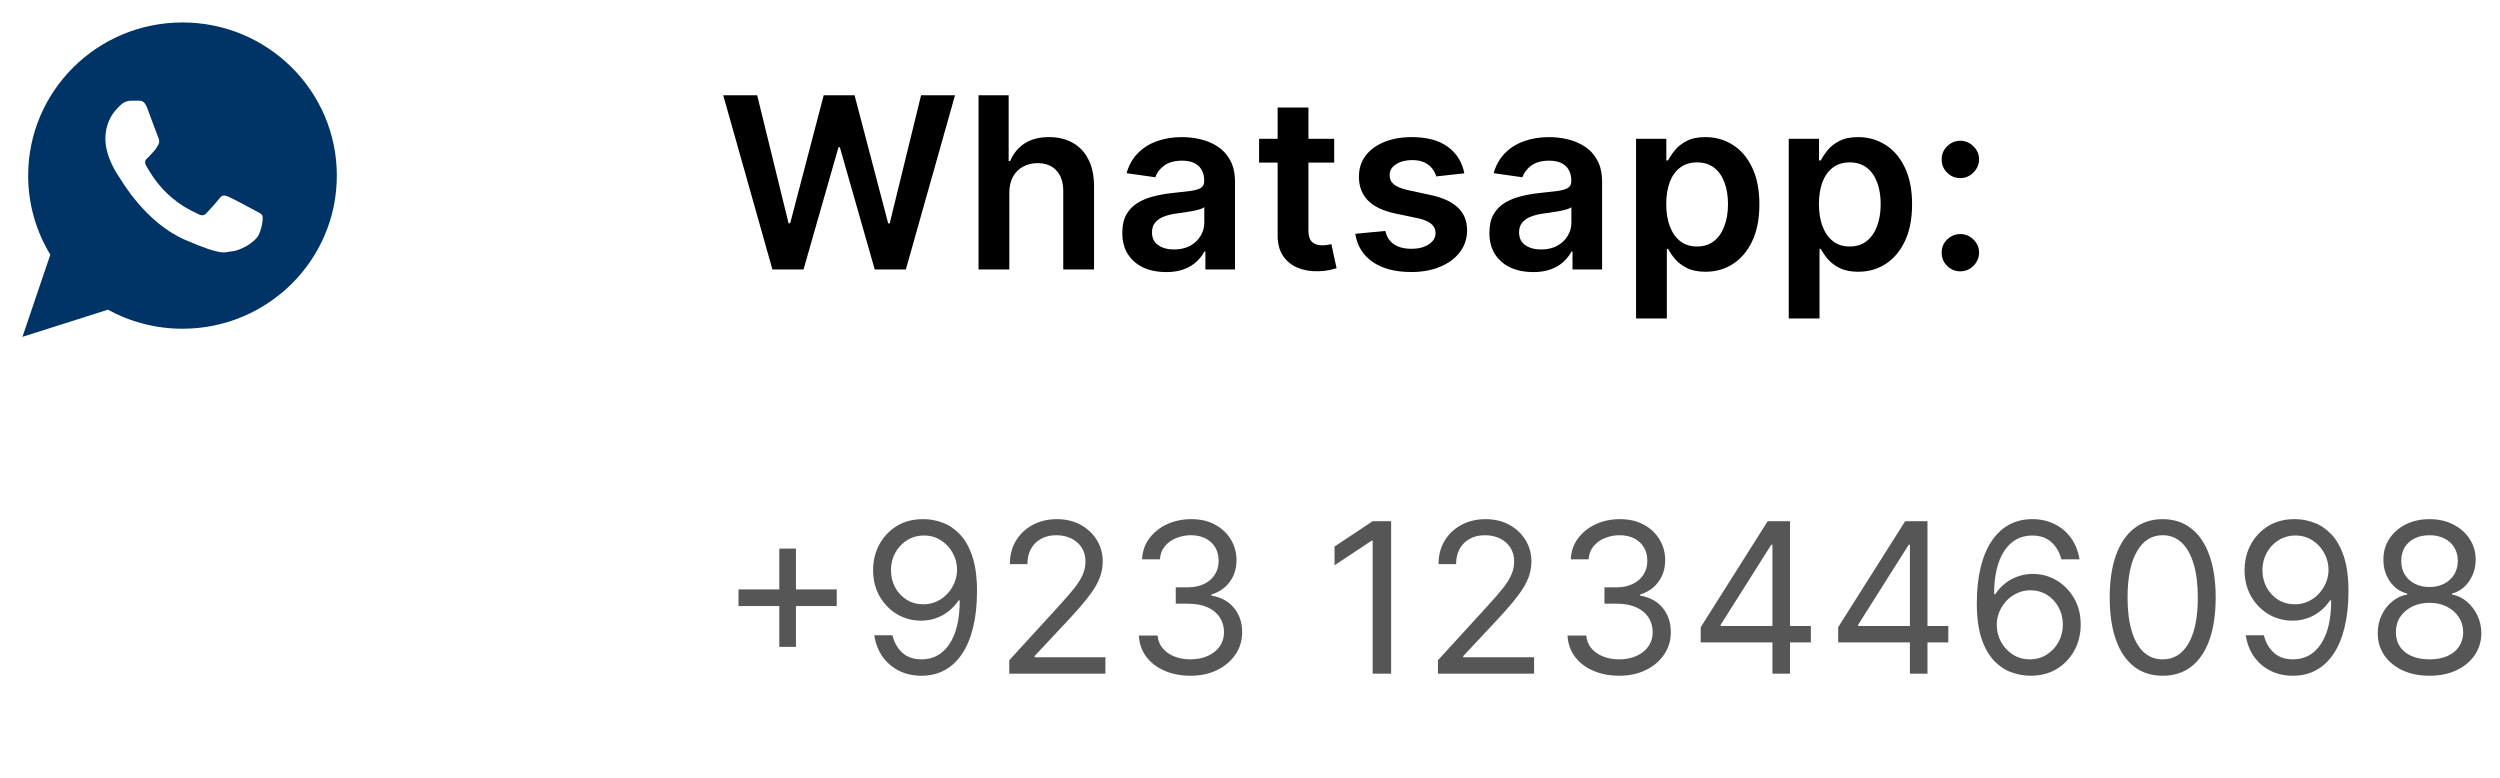 <svg width="167" height="52" viewBox="0 0 167 52" fill="none" xmlns="http://www.w3.org/2000/svg">
<path d="M12.19 1.5C6.497 1.5 1.881 6.08 1.881 11.73C1.881 13.662 2.422 15.47 3.361 17.012L1.5 22.5L7.208 20.687C8.685 21.497 10.383 21.959 12.19 21.959C17.884 21.959 22.5 17.379 22.5 11.73C22.5 6.08 17.884 1.5 12.19 1.5ZM17.317 15.614C17.074 16.216 15.977 16.765 15.493 16.79C15.01 16.815 14.996 17.165 12.36 16.019C9.725 14.874 8.139 12.089 8.014 11.91C7.889 11.731 6.993 10.455 7.041 9.17C7.09 7.885 7.794 7.279 8.045 7.026C8.296 6.774 8.583 6.729 8.759 6.726C8.966 6.722 9.101 6.72 9.254 6.725C9.408 6.731 9.638 6.693 9.838 7.224C10.037 7.755 10.515 9.059 10.576 9.192C10.637 9.325 10.675 9.479 10.581 9.65C10.486 9.822 10.438 9.928 10.301 10.076C10.164 10.224 10.012 10.406 9.889 10.519C9.752 10.644 9.609 10.78 9.753 11.047C9.897 11.314 10.393 12.189 11.149 12.91C12.121 13.837 12.959 14.144 13.216 14.284C13.475 14.425 13.629 14.409 13.789 14.241C13.949 14.072 14.476 13.502 14.661 13.248C14.847 12.993 15.02 13.043 15.258 13.139C15.496 13.235 16.766 13.915 17.024 14.056C17.283 14.196 17.455 14.268 17.517 14.379C17.579 14.491 17.559 15.013 17.317 15.614Z" fill="#003366"/>
<path d="M52.057 43.21V36.648H53.17V43.21H52.057ZM49.332 40.486V39.372H55.895V40.486H49.332ZM61.724 34.679C62.142 34.682 62.559 34.762 62.977 34.918C63.394 35.073 63.776 35.332 64.12 35.693C64.465 36.051 64.742 36.54 64.951 37.16C65.159 37.78 65.264 38.557 65.264 39.492C65.264 40.396 65.178 41.2 65.005 41.903C64.836 42.602 64.591 43.192 64.269 43.673C63.951 44.153 63.563 44.518 63.106 44.766C62.652 45.015 62.138 45.139 61.565 45.139C60.995 45.139 60.486 45.026 60.039 44.801C59.594 44.572 59.23 44.256 58.945 43.852C58.663 43.444 58.483 42.972 58.403 42.435H59.616C59.725 42.902 59.943 43.288 60.267 43.593C60.595 43.895 61.028 44.045 61.565 44.045C62.35 44.045 62.97 43.702 63.424 43.016C63.882 42.33 64.11 41.361 64.11 40.108H64.031C63.845 40.386 63.625 40.627 63.37 40.829C63.114 41.031 62.831 41.187 62.519 41.296C62.208 41.406 61.876 41.46 61.525 41.46C60.942 41.46 60.407 41.316 59.919 41.028C59.435 40.736 59.048 40.337 58.756 39.83C58.468 39.319 58.323 38.736 58.323 38.08C58.323 37.456 58.463 36.886 58.741 36.369C59.023 35.849 59.417 35.435 59.924 35.126C60.435 34.818 61.035 34.669 61.724 34.679ZM61.724 35.773C61.306 35.773 60.93 35.877 60.595 36.086C60.264 36.291 60.001 36.57 59.805 36.921C59.613 37.269 59.517 37.655 59.517 38.08C59.517 38.504 59.609 38.89 59.795 39.238C59.984 39.583 60.241 39.858 60.566 40.063C60.894 40.265 61.267 40.367 61.684 40.367C61.999 40.367 62.292 40.305 62.564 40.182C62.836 40.057 63.073 39.886 63.275 39.67C63.481 39.452 63.641 39.205 63.757 38.93C63.873 38.651 63.931 38.361 63.931 38.06C63.931 37.662 63.835 37.289 63.643 36.941C63.454 36.593 63.192 36.311 62.858 36.096C62.526 35.88 62.148 35.773 61.724 35.773ZM67.419 45V44.105L70.78 40.426C71.174 39.995 71.499 39.621 71.754 39.303C72.009 38.981 72.198 38.679 72.321 38.398C72.447 38.113 72.51 37.814 72.51 37.503C72.51 37.145 72.424 36.835 72.251 36.573C72.082 36.311 71.85 36.109 71.555 35.967C71.26 35.824 70.929 35.753 70.561 35.753C70.17 35.753 69.828 35.834 69.537 35.996C69.248 36.156 69.025 36.379 68.866 36.668C68.71 36.956 68.632 37.294 68.632 37.682H67.459C67.459 37.085 67.596 36.562 67.871 36.111C68.146 35.66 68.521 35.309 68.995 35.057C69.472 34.805 70.007 34.679 70.601 34.679C71.197 34.679 71.726 34.805 72.187 35.057C72.647 35.309 73.008 35.648 73.27 36.076C73.532 36.504 73.663 36.979 73.663 37.503C73.663 37.877 73.595 38.244 73.459 38.602C73.327 38.956 73.095 39.352 72.763 39.79C72.435 40.224 71.979 40.754 71.396 41.381L69.109 43.827V43.906H73.842V45H67.419ZM79.536 45.139C78.879 45.139 78.294 45.026 77.781 44.801C77.27 44.576 76.864 44.263 76.563 43.861C76.264 43.457 76.102 42.988 76.076 42.455H77.328C77.355 42.783 77.468 43.066 77.666 43.305C77.865 43.54 78.126 43.722 78.447 43.852C78.768 43.981 79.125 44.045 79.516 44.045C79.953 44.045 80.341 43.969 80.679 43.817C81.017 43.664 81.282 43.452 81.475 43.18C81.667 42.909 81.763 42.594 81.763 42.236C81.763 41.861 81.67 41.532 81.485 41.246C81.299 40.958 81.027 40.733 80.669 40.57C80.311 40.408 79.874 40.327 79.357 40.327H78.541V39.233H79.357C79.761 39.233 80.116 39.16 80.421 39.014C80.729 38.868 80.969 38.663 81.141 38.398C81.317 38.133 81.405 37.821 81.405 37.463C81.405 37.118 81.329 36.818 81.176 36.563C81.024 36.308 80.808 36.109 80.53 35.967C80.255 35.824 79.93 35.753 79.556 35.753C79.204 35.753 78.873 35.818 78.561 35.947C78.253 36.073 78.001 36.257 77.806 36.499C77.61 36.737 77.504 37.026 77.487 37.364H76.294C76.314 36.83 76.475 36.363 76.776 35.962C77.078 35.557 77.472 35.242 77.96 35.017C78.45 34.792 78.989 34.679 79.576 34.679C80.205 34.679 80.746 34.807 81.196 35.062C81.647 35.314 81.993 35.647 82.235 36.061C82.477 36.475 82.598 36.923 82.598 37.403C82.598 37.977 82.447 38.466 82.146 38.87C81.847 39.274 81.442 39.554 80.928 39.71V39.79C81.571 39.896 82.073 40.169 82.434 40.61C82.795 41.048 82.976 41.59 82.976 42.236C82.976 42.789 82.825 43.286 82.524 43.727C82.225 44.165 81.818 44.51 81.301 44.761C80.784 45.013 80.195 45.139 79.536 45.139ZM92.927 34.818V45H91.694V36.111H91.634L89.148 37.761V36.508L91.694 34.818H92.927ZM96.055 45V44.105L99.416 40.426C99.81 39.995 100.135 39.621 100.39 39.303C100.645 38.981 100.834 38.679 100.957 38.398C101.083 38.113 101.146 37.814 101.146 37.503C101.146 37.145 101.059 36.835 100.887 36.573C100.718 36.311 100.486 36.109 100.191 35.967C99.896 35.824 99.565 35.753 99.197 35.753C98.806 35.753 98.464 35.834 98.173 35.996C97.884 36.156 97.661 36.379 97.501 36.668C97.346 36.956 97.268 37.294 97.268 37.682H96.094C96.094 37.085 96.232 36.562 96.507 36.111C96.782 35.66 97.157 35.309 97.631 35.057C98.108 34.805 98.643 34.679 99.237 34.679C99.833 34.679 100.362 34.805 100.823 35.057C101.283 35.309 101.644 35.648 101.906 36.076C102.168 36.504 102.299 36.979 102.299 37.503C102.299 37.877 102.231 38.244 102.095 38.602C101.963 38.956 101.731 39.352 101.399 39.79C101.071 40.224 100.615 40.754 100.032 41.381L97.745 43.827V43.906H102.478V45H96.055ZM108.172 45.139C107.515 45.139 106.93 45.026 106.417 44.801C105.906 44.576 105.5 44.263 105.199 43.861C104.9 43.457 104.738 42.988 104.711 42.455H105.964C105.991 42.783 106.103 43.066 106.302 43.305C106.501 43.54 106.761 43.722 107.083 43.852C107.404 43.981 107.761 44.045 108.152 44.045C108.589 44.045 108.977 43.969 109.315 43.817C109.653 43.664 109.918 43.452 110.111 43.18C110.303 42.909 110.399 42.594 110.399 42.236C110.399 41.861 110.306 41.532 110.121 41.246C109.935 40.958 109.663 40.733 109.305 40.57C108.947 40.408 108.51 40.327 107.993 40.327H107.177V39.233H107.993C108.397 39.233 108.752 39.16 109.057 39.014C109.365 38.868 109.605 38.663 109.777 38.398C109.953 38.133 110.041 37.821 110.041 37.463C110.041 37.118 109.965 36.818 109.812 36.563C109.66 36.308 109.444 36.109 109.166 35.967C108.891 35.824 108.566 35.753 108.192 35.753C107.84 35.753 107.509 35.818 107.197 35.947C106.889 36.073 106.637 36.257 106.442 36.499C106.246 36.737 106.14 37.026 106.123 37.364H104.93C104.95 36.83 105.111 36.363 105.412 35.962C105.714 35.557 106.108 35.242 106.596 35.017C107.086 34.792 107.625 34.679 108.211 34.679C108.841 34.679 109.381 34.807 109.832 35.062C110.283 35.314 110.629 35.647 110.871 36.061C111.113 36.475 111.234 36.923 111.234 37.403C111.234 37.977 111.083 38.466 110.782 38.87C110.483 39.274 110.077 39.554 109.564 39.71V39.79C110.207 39.896 110.709 40.169 111.07 40.61C111.431 41.048 111.612 41.59 111.612 42.236C111.612 42.789 111.461 43.286 111.16 43.727C110.861 44.165 110.454 44.51 109.937 44.761C109.42 45.013 108.831 45.139 108.172 45.139ZM113.607 42.912V41.898L118.081 34.818H118.817V36.389H118.32L114.939 41.739V41.818H120.965V42.912H113.607ZM118.399 45V42.604V42.131V34.818H119.573V45H118.399ZM122.789 42.912V41.898L127.264 34.818H127.999V36.389H127.502L124.122 41.739V41.818H130.147V42.912H122.789ZM127.582 45V42.604V42.131V34.818H128.755V45H127.582ZM135.591 45.139C135.173 45.133 134.756 45.053 134.338 44.901C133.92 44.748 133.539 44.491 133.195 44.13C132.85 43.765 132.573 43.273 132.364 42.653C132.156 42.03 132.051 41.248 132.051 40.307C132.051 39.405 132.136 38.606 132.305 37.91C132.474 37.211 132.719 36.623 133.04 36.146C133.362 35.665 133.75 35.3 134.204 35.052C134.661 34.803 135.177 34.679 135.75 34.679C136.32 34.679 136.827 34.793 137.271 35.022C137.719 35.247 138.083 35.562 138.365 35.967C138.647 36.371 138.829 36.837 138.912 37.364H137.699C137.586 36.906 137.367 36.527 137.043 36.225C136.718 35.923 136.287 35.773 135.75 35.773C134.961 35.773 134.34 36.116 133.886 36.802C133.435 37.488 133.208 38.451 133.205 39.69H133.284C133.47 39.409 133.69 39.168 133.945 38.969C134.204 38.767 134.489 38.611 134.8 38.502C135.112 38.393 135.442 38.338 135.79 38.338C136.373 38.338 136.907 38.484 137.391 38.776C137.875 39.064 138.262 39.463 138.554 39.974C138.846 40.481 138.991 41.062 138.991 41.719C138.991 42.349 138.851 42.925 138.569 43.449C138.287 43.969 137.891 44.383 137.381 44.692C136.874 44.997 136.277 45.146 135.591 45.139ZM135.591 44.045C136.009 44.045 136.383 43.941 136.714 43.732C137.049 43.523 137.313 43.243 137.505 42.892C137.701 42.541 137.798 42.15 137.798 41.719C137.798 41.298 137.704 40.915 137.515 40.57C137.329 40.222 137.072 39.946 136.744 39.74C136.42 39.535 136.048 39.432 135.631 39.432C135.316 39.432 135.022 39.495 134.751 39.621C134.479 39.743 134.24 39.912 134.035 40.128C133.833 40.343 133.674 40.59 133.558 40.869C133.442 41.144 133.384 41.434 133.384 41.739C133.384 42.143 133.478 42.521 133.667 42.872C133.859 43.224 134.121 43.507 134.452 43.722C134.787 43.938 135.167 44.045 135.591 44.045ZM144.468 45.139C143.719 45.139 143.081 44.935 142.554 44.528C142.027 44.117 141.624 43.522 141.345 42.743C141.067 41.961 140.928 41.016 140.928 39.909C140.928 38.809 141.067 37.869 141.345 37.09C141.627 36.308 142.031 35.711 142.558 35.3C143.089 34.886 143.725 34.679 144.468 34.679C145.21 34.679 145.845 34.886 146.372 35.3C146.902 35.711 147.306 36.308 147.585 37.09C147.866 37.869 148.007 38.809 148.007 39.909C148.007 41.016 147.868 41.961 147.59 42.743C147.311 43.522 146.909 44.117 146.382 44.528C145.855 44.935 145.217 45.139 144.468 45.139ZM144.468 44.045C145.21 44.045 145.787 43.688 146.198 42.972C146.609 42.256 146.814 41.235 146.814 39.909C146.814 39.028 146.72 38.277 146.531 37.657C146.345 37.037 146.077 36.565 145.725 36.24C145.377 35.915 144.958 35.753 144.468 35.753C143.732 35.753 143.157 36.116 142.742 36.842C142.328 37.564 142.121 38.587 142.121 39.909C142.121 40.791 142.214 41.54 142.399 42.156C142.585 42.773 142.852 43.242 143.2 43.563C143.551 43.885 143.974 44.045 144.468 44.045ZM153.338 34.679C153.756 34.682 154.173 34.762 154.591 34.918C155.008 35.073 155.39 35.332 155.734 35.693C156.079 36.051 156.356 36.54 156.565 37.16C156.773 37.78 156.878 38.557 156.878 39.492C156.878 40.396 156.792 41.2 156.619 41.903C156.45 42.602 156.205 43.192 155.883 43.673C155.565 44.153 155.178 44.518 154.72 44.766C154.266 45.015 153.752 45.139 153.179 45.139C152.609 45.139 152.1 45.026 151.653 44.801C151.209 44.572 150.844 44.256 150.559 43.852C150.277 43.444 150.097 42.972 150.017 42.435H151.23C151.339 42.902 151.557 43.288 151.881 43.593C152.209 43.895 152.642 44.045 153.179 44.045C153.964 44.045 154.584 43.702 155.038 43.016C155.496 42.33 155.724 41.361 155.724 40.108H155.645C155.459 40.386 155.239 40.627 154.984 40.829C154.728 41.031 154.445 41.187 154.133 41.296C153.822 41.406 153.49 41.46 153.139 41.46C152.556 41.46 152.021 41.316 151.533 41.028C151.049 40.736 150.662 40.337 150.37 39.83C150.082 39.319 149.937 38.736 149.937 38.08C149.937 37.456 150.077 36.886 150.355 36.369C150.637 35.849 151.031 35.435 151.538 35.126C152.049 34.818 152.649 34.669 153.338 34.679ZM153.338 35.773C152.92 35.773 152.544 35.877 152.209 36.086C151.878 36.291 151.615 36.57 151.419 36.921C151.227 37.269 151.131 37.655 151.131 38.08C151.131 38.504 151.223 38.89 151.409 39.238C151.598 39.583 151.855 39.858 152.18 40.063C152.508 40.265 152.881 40.367 153.298 40.367C153.613 40.367 153.906 40.305 154.178 40.182C154.45 40.057 154.687 39.886 154.889 39.67C155.095 39.452 155.255 39.205 155.371 38.93C155.487 38.651 155.545 38.361 155.545 38.06C155.545 37.662 155.449 37.289 155.257 36.941C155.068 36.593 154.806 36.311 154.472 36.096C154.14 35.88 153.762 35.773 153.338 35.773ZM162.294 45.139C161.611 45.139 161.008 45.018 160.485 44.776C159.964 44.531 159.558 44.195 159.267 43.767C158.975 43.336 158.831 42.846 158.834 42.295C158.831 41.865 158.915 41.467 159.088 41.102C159.26 40.734 159.495 40.428 159.794 40.182C160.095 39.934 160.432 39.776 160.803 39.71V39.651C160.316 39.525 159.928 39.251 159.639 38.83C159.351 38.406 159.209 37.924 159.212 37.383C159.209 36.867 159.339 36.404 159.605 35.996C159.87 35.589 160.234 35.267 160.698 35.032C161.166 34.797 161.698 34.679 162.294 34.679C162.884 34.679 163.411 34.797 163.875 35.032C164.339 35.267 164.704 35.589 164.969 35.996C165.237 36.404 165.373 36.867 165.377 37.383C165.373 37.924 165.226 38.406 164.934 38.83C164.646 39.251 164.263 39.525 163.786 39.651V39.71C164.154 39.776 164.485 39.934 164.78 40.182C165.075 40.428 165.31 40.734 165.486 41.102C165.662 41.467 165.751 41.865 165.754 42.295C165.751 42.846 165.602 43.336 165.307 43.767C165.015 44.195 164.609 44.531 164.089 44.776C163.572 45.018 162.974 45.139 162.294 45.139ZM162.294 44.045C162.755 44.045 163.153 43.971 163.487 43.822C163.822 43.673 164.081 43.462 164.263 43.19C164.445 42.919 164.538 42.6 164.541 42.236C164.538 41.851 164.439 41.512 164.243 41.217C164.048 40.922 163.781 40.69 163.443 40.521C163.108 40.352 162.725 40.267 162.294 40.267C161.86 40.267 161.472 40.352 161.131 40.521C160.793 40.69 160.526 40.922 160.33 41.217C160.138 41.512 160.044 41.851 160.047 42.236C160.044 42.6 160.132 42.919 160.311 43.19C160.493 43.462 160.753 43.673 161.091 43.822C161.429 43.971 161.83 44.045 162.294 44.045ZM162.294 39.213C162.659 39.213 162.982 39.14 163.264 38.994C163.549 38.849 163.772 38.645 163.935 38.383C164.097 38.121 164.18 37.814 164.183 37.463C164.18 37.118 164.099 36.818 163.94 36.563C163.781 36.305 163.56 36.106 163.279 35.967C162.997 35.824 162.669 35.753 162.294 35.753C161.913 35.753 161.58 35.824 161.295 35.967C161.01 36.106 160.79 36.305 160.634 36.563C160.478 36.818 160.402 37.118 160.405 37.463C160.402 37.814 160.48 38.121 160.639 38.383C160.801 38.645 161.025 38.849 161.31 38.994C161.595 39.14 161.923 39.213 162.294 39.213Z" fill="#565656"/>
<path d="M51.597 18L48.312 6.364H50.58L52.676 14.915H52.784L55.023 6.364H57.085L59.33 14.921H59.432L61.528 6.364H63.795L60.511 18H58.432L56.102 9.835H56.011L53.676 18H51.597ZM67.423 12.886V18H65.366V6.364H67.378V10.756H67.48C67.684 10.263 68.001 9.875 68.429 9.591C68.861 9.303 69.41 9.159 70.076 9.159C70.683 9.159 71.211 9.286 71.662 9.54C72.112 9.794 72.461 10.165 72.707 10.653C72.957 11.142 73.082 11.739 73.082 12.443V18H71.025V12.761C71.025 12.174 70.874 11.718 70.571 11.392C70.272 11.062 69.851 10.898 69.309 10.898C68.946 10.898 68.62 10.977 68.332 11.136C68.048 11.292 67.825 11.517 67.662 11.812C67.503 12.108 67.423 12.466 67.423 12.886ZM77.89 18.176C77.337 18.176 76.839 18.078 76.396 17.881C75.956 17.68 75.608 17.384 75.35 16.994C75.097 16.604 74.97 16.123 74.97 15.551C74.97 15.059 75.061 14.652 75.242 14.329C75.424 14.008 75.672 13.75 75.987 13.557C76.301 13.364 76.655 13.218 77.049 13.119C77.447 13.017 77.858 12.943 78.282 12.898C78.793 12.845 79.208 12.797 79.526 12.756C79.845 12.71 80.076 12.642 80.22 12.551C80.367 12.456 80.441 12.311 80.441 12.114V12.079C80.441 11.652 80.314 11.32 80.061 11.085C79.807 10.85 79.441 10.733 78.964 10.733C78.46 10.733 78.061 10.843 77.765 11.062C77.473 11.282 77.276 11.542 77.174 11.841L75.254 11.568C75.405 11.038 75.655 10.595 76.004 10.239C76.352 9.879 76.778 9.61 77.282 9.432C77.786 9.25 78.343 9.159 78.953 9.159C79.373 9.159 79.792 9.208 80.208 9.307C80.625 9.405 81.006 9.568 81.35 9.795C81.695 10.019 81.972 10.324 82.18 10.71C82.392 11.097 82.498 11.579 82.498 12.159V18H80.521V16.801H80.453C80.328 17.044 80.151 17.271 79.924 17.483C79.701 17.691 79.418 17.86 79.078 17.989C78.74 18.114 78.345 18.176 77.89 18.176ZM78.424 16.665C78.837 16.665 79.195 16.583 79.498 16.421C79.801 16.254 80.034 16.034 80.197 15.761C80.364 15.489 80.447 15.191 80.447 14.869V13.841C80.382 13.894 80.273 13.943 80.117 13.989C79.966 14.034 79.795 14.074 79.606 14.108C79.417 14.142 79.229 14.172 79.043 14.199C78.858 14.225 78.697 14.248 78.561 14.267C78.254 14.309 77.979 14.377 77.737 14.472C77.494 14.566 77.303 14.699 77.163 14.869C77.023 15.036 76.953 15.252 76.953 15.517C76.953 15.896 77.091 16.182 77.367 16.375C77.644 16.568 77.996 16.665 78.424 16.665ZM89.124 9.273V10.864H84.107V9.273H89.124ZM85.346 7.182H87.403V15.375C87.403 15.652 87.444 15.864 87.528 16.011C87.615 16.155 87.728 16.254 87.868 16.307C88.009 16.36 88.164 16.386 88.334 16.386C88.463 16.386 88.581 16.377 88.687 16.358C88.796 16.339 88.88 16.322 88.937 16.307L89.283 17.915C89.173 17.953 89.016 17.994 88.812 18.04C88.611 18.085 88.365 18.112 88.073 18.119C87.558 18.134 87.094 18.057 86.681 17.886C86.268 17.712 85.94 17.443 85.698 17.079C85.459 16.716 85.342 16.261 85.346 15.716V7.182ZM97.817 11.579L95.942 11.784C95.889 11.595 95.796 11.417 95.664 11.25C95.535 11.083 95.361 10.949 95.141 10.847C94.921 10.744 94.652 10.693 94.334 10.693C93.906 10.693 93.546 10.786 93.254 10.972C92.967 11.157 92.825 11.398 92.828 11.693C92.825 11.947 92.917 12.153 93.107 12.312C93.3 12.472 93.618 12.602 94.061 12.704L95.55 13.023C96.376 13.201 96.989 13.483 97.391 13.869C97.796 14.256 98.001 14.761 98.004 15.386C98.001 15.936 97.84 16.421 97.522 16.841C97.207 17.258 96.77 17.583 96.209 17.818C95.648 18.053 95.004 18.171 94.277 18.171C93.209 18.171 92.349 17.947 91.698 17.5C91.046 17.049 90.658 16.422 90.533 15.619L92.539 15.426C92.629 15.82 92.823 16.117 93.118 16.318C93.414 16.519 93.798 16.619 94.272 16.619C94.76 16.619 95.152 16.519 95.448 16.318C95.747 16.117 95.897 15.869 95.897 15.574C95.897 15.324 95.8 15.117 95.607 14.954C95.417 14.792 95.122 14.667 94.721 14.579L93.232 14.267C92.395 14.093 91.775 13.799 91.374 13.386C90.972 12.97 90.773 12.443 90.777 11.807C90.773 11.269 90.919 10.803 91.215 10.409C91.514 10.011 91.929 9.705 92.459 9.489C92.993 9.269 93.609 9.159 94.306 9.159C95.328 9.159 96.133 9.377 96.721 9.812C97.311 10.248 97.677 10.837 97.817 11.579ZM102.412 18.176C101.859 18.176 101.361 18.078 100.918 17.881C100.478 17.68 100.13 17.384 99.872 16.994C99.618 16.604 99.492 16.123 99.492 15.551C99.492 15.059 99.582 14.652 99.764 14.329C99.946 14.008 100.194 13.75 100.509 13.557C100.823 13.364 101.177 13.218 101.571 13.119C101.969 13.017 102.38 12.943 102.804 12.898C103.315 12.845 103.73 12.797 104.048 12.756C104.366 12.71 104.598 12.642 104.741 12.551C104.889 12.456 104.963 12.311 104.963 12.114V12.079C104.963 11.652 104.836 11.32 104.582 11.085C104.329 10.85 103.963 10.733 103.486 10.733C102.982 10.733 102.582 10.843 102.287 11.062C101.995 11.282 101.798 11.542 101.696 11.841L99.776 11.568C99.927 11.038 100.177 10.595 100.526 10.239C100.874 9.879 101.3 9.61 101.804 9.432C102.308 9.25 102.865 9.159 103.474 9.159C103.895 9.159 104.313 9.208 104.73 9.307C105.147 9.405 105.527 9.568 105.872 9.795C106.217 10.019 106.493 10.324 106.702 10.71C106.914 11.097 107.02 11.579 107.02 12.159V18H105.043V16.801H104.974C104.849 17.044 104.673 17.271 104.446 17.483C104.223 17.691 103.94 17.86 103.599 17.989C103.262 18.114 102.866 18.176 102.412 18.176ZM102.946 16.665C103.359 16.665 103.717 16.583 104.02 16.421C104.323 16.254 104.556 16.034 104.719 15.761C104.885 15.489 104.969 15.191 104.969 14.869V13.841C104.904 13.894 104.795 13.943 104.639 13.989C104.488 14.034 104.317 14.074 104.128 14.108C103.938 14.142 103.751 14.172 103.565 14.199C103.38 14.225 103.219 14.248 103.082 14.267C102.776 14.309 102.501 14.377 102.259 14.472C102.016 14.566 101.825 14.699 101.685 14.869C101.545 15.036 101.474 15.252 101.474 15.517C101.474 15.896 101.613 16.182 101.889 16.375C102.166 16.568 102.518 16.665 102.946 16.665ZM109.288 21.273V9.273H111.311V10.716H111.43C111.536 10.504 111.686 10.278 111.879 10.04C112.072 9.797 112.334 9.591 112.663 9.42C112.993 9.246 113.413 9.159 113.924 9.159C114.599 9.159 115.207 9.331 115.748 9.676C116.294 10.017 116.726 10.523 117.044 11.193C117.366 11.86 117.527 12.678 117.527 13.648C117.527 14.606 117.37 15.421 117.055 16.091C116.741 16.761 116.313 17.273 115.771 17.625C115.229 17.977 114.616 18.153 113.93 18.153C113.43 18.153 113.015 18.07 112.686 17.903C112.356 17.737 112.091 17.536 111.89 17.301C111.693 17.062 111.54 16.837 111.43 16.625H111.345V21.273H109.288ZM111.305 13.636C111.305 14.201 111.385 14.695 111.544 15.119C111.707 15.544 111.94 15.875 112.243 16.114C112.549 16.349 112.921 16.466 113.356 16.466C113.811 16.466 114.191 16.345 114.498 16.102C114.805 15.856 115.036 15.521 115.191 15.097C115.351 14.669 115.43 14.182 115.43 13.636C115.43 13.095 115.352 12.614 115.197 12.193C115.042 11.773 114.811 11.443 114.504 11.204C114.197 10.966 113.815 10.847 113.356 10.847C112.917 10.847 112.544 10.962 112.237 11.193C111.93 11.424 111.697 11.748 111.538 12.165C111.383 12.581 111.305 13.072 111.305 13.636ZM119.488 21.273V9.273H121.511V10.716H121.63C121.736 10.504 121.886 10.278 122.079 10.04C122.272 9.797 122.534 9.591 122.863 9.42C123.193 9.246 123.613 9.159 124.124 9.159C124.799 9.159 125.407 9.331 125.948 9.676C126.494 10.017 126.926 10.523 127.244 11.193C127.566 11.86 127.727 12.678 127.727 13.648C127.727 14.606 127.57 15.421 127.255 16.091C126.941 16.761 126.513 17.273 125.971 17.625C125.429 17.977 124.816 18.153 124.13 18.153C123.63 18.153 123.215 18.07 122.886 17.903C122.556 17.737 122.291 17.536 122.09 17.301C121.893 17.062 121.74 16.837 121.63 16.625H121.545V21.273H119.488ZM121.505 13.636C121.505 14.201 121.585 14.695 121.744 15.119C121.907 15.544 122.14 15.875 122.443 16.114C122.749 16.349 123.121 16.466 123.556 16.466C124.011 16.466 124.391 16.345 124.698 16.102C125.005 15.856 125.236 15.521 125.391 15.097C125.551 14.669 125.63 14.182 125.63 13.636C125.63 13.095 125.552 12.614 125.397 12.193C125.242 11.773 125.011 11.443 124.704 11.204C124.397 10.966 124.015 10.847 123.556 10.847C123.117 10.847 122.744 10.962 122.437 11.193C122.13 11.424 121.897 11.748 121.738 12.165C121.583 12.581 121.505 13.072 121.505 13.636ZM130.955 18.125C130.61 18.125 130.315 18.004 130.069 17.761C129.823 17.519 129.701 17.224 129.705 16.875C129.701 16.534 129.823 16.242 130.069 16C130.315 15.758 130.61 15.636 130.955 15.636C131.288 15.636 131.578 15.758 131.824 16C132.074 16.242 132.201 16.534 132.205 16.875C132.201 17.106 132.141 17.316 132.023 17.506C131.91 17.695 131.758 17.847 131.569 17.96C131.383 18.07 131.179 18.125 130.955 18.125ZM130.955 11.898C130.61 11.898 130.315 11.777 130.069 11.534C129.823 11.288 129.701 10.992 129.705 10.648C129.701 10.307 129.823 10.015 130.069 9.773C130.315 9.527 130.61 9.403 130.955 9.403C131.288 9.403 131.578 9.527 131.824 9.773C132.074 10.015 132.201 10.307 132.205 10.648C132.201 10.875 132.141 11.083 132.023 11.273C131.91 11.462 131.758 11.614 131.569 11.727C131.383 11.841 131.179 11.898 130.955 11.898Z" fill="black"/>
</svg>
